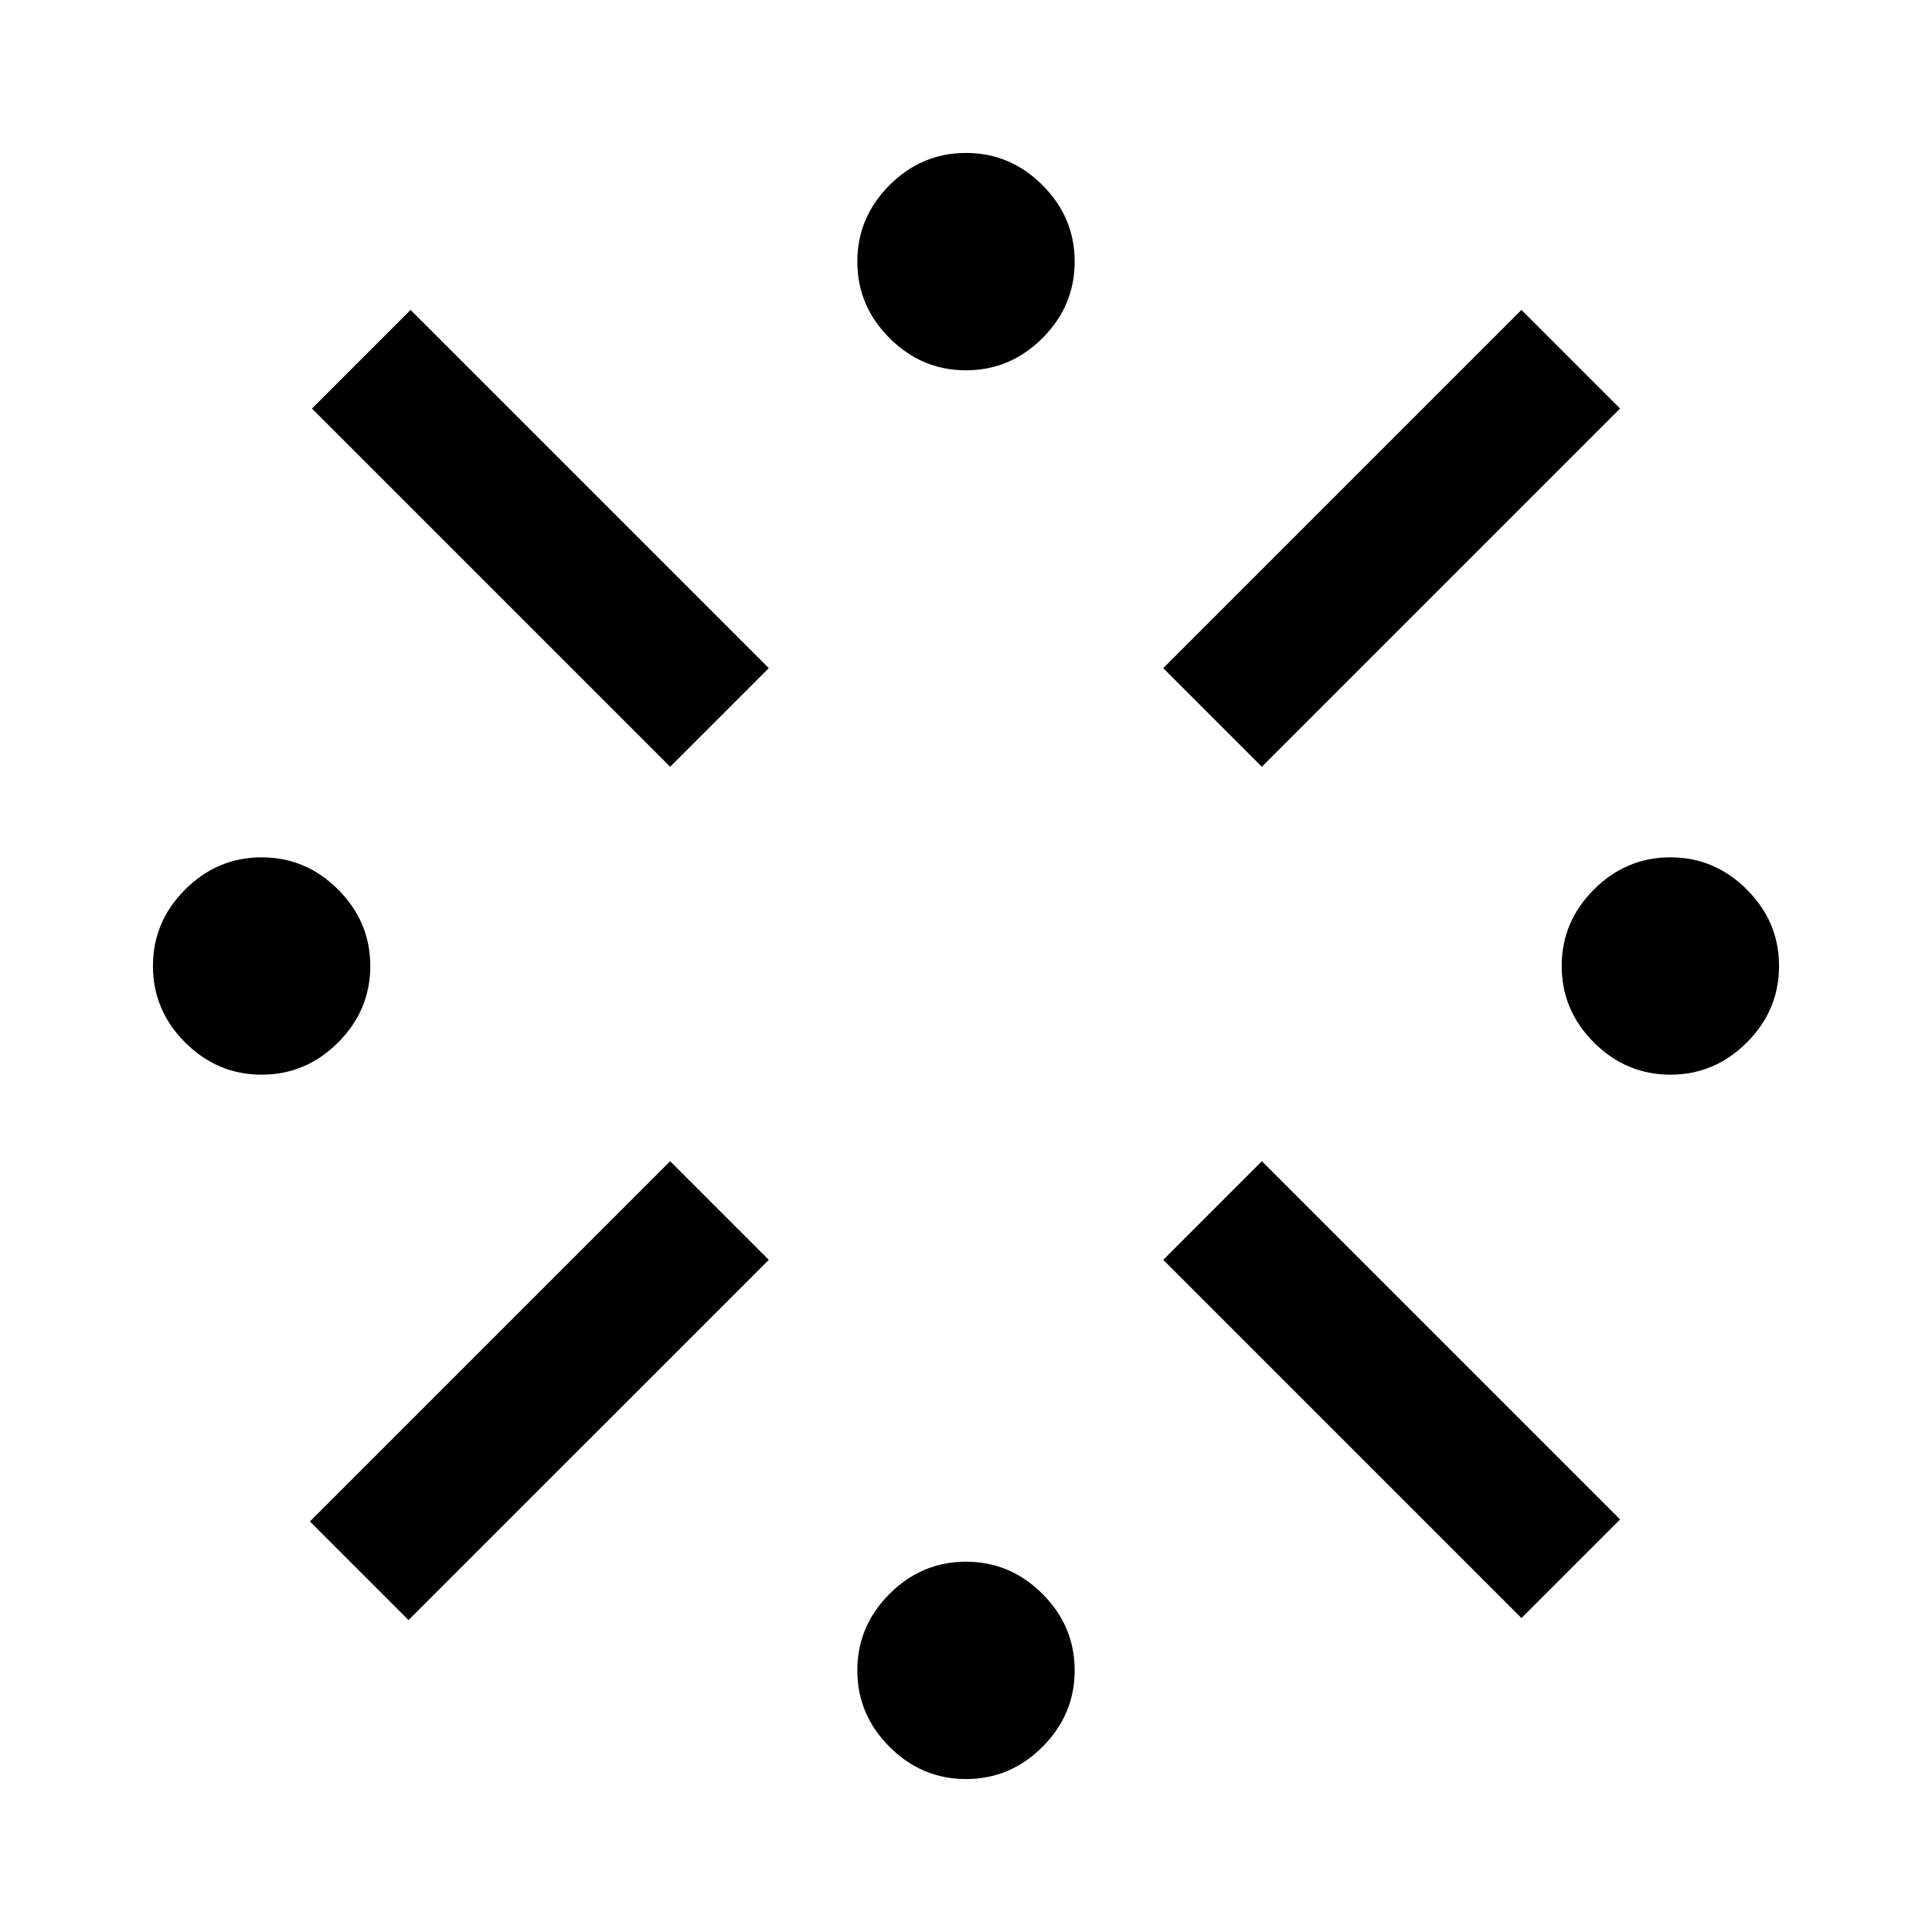 <svg xmlns="http://www.w3.org/2000/svg" width="48" height="48"><path d="M41.5 26.7q-1.1 0-1.9-.8-.8-.8-.8-1.9 0-1.1.8-1.9.8-.8 1.9-.8 1.1 0 1.9.8.8.8.8 1.9 0 1.1-.8 1.9-.8.8-1.9.8zm-35 0q-1.1 0-1.9-.8-.8-.8-.8-1.9 0-1.1.8-1.9.8-.8 1.9-.8 1.1 0 1.9.8.8.8.8 1.9 0 1.1-.8 1.9-.8.8-1.9.8zM24 44.2q-1.1 0-1.9-.8-.8-.8-.8-1.9 0-1.1.8-1.9.8-.8 1.9-.8 1.1 0 1.9.8.8.8.8 1.9 0 1.1-.8 1.9-.8.8-1.9.8zm7.35-25.15L28.9 16.6l8.9-8.9 2.45 2.45zm-14.7 0-8.9-8.9L10.2 7.7l8.9 8.9zM37.8 40.2l-8.9-8.9 2.45-2.45 8.9 8.9zm-27.65.05L7.7 37.8l8.95-8.95 2.45 2.45zM24 9.2q-1.1 0-1.9-.8-.8-.8-.8-1.9 0-1.1.8-1.9.8-.8 1.9-.8 1.1 0 1.9.8.8.8.8 1.9 0 1.1-.8 1.9-.8.8-1.9.8z"/></svg>